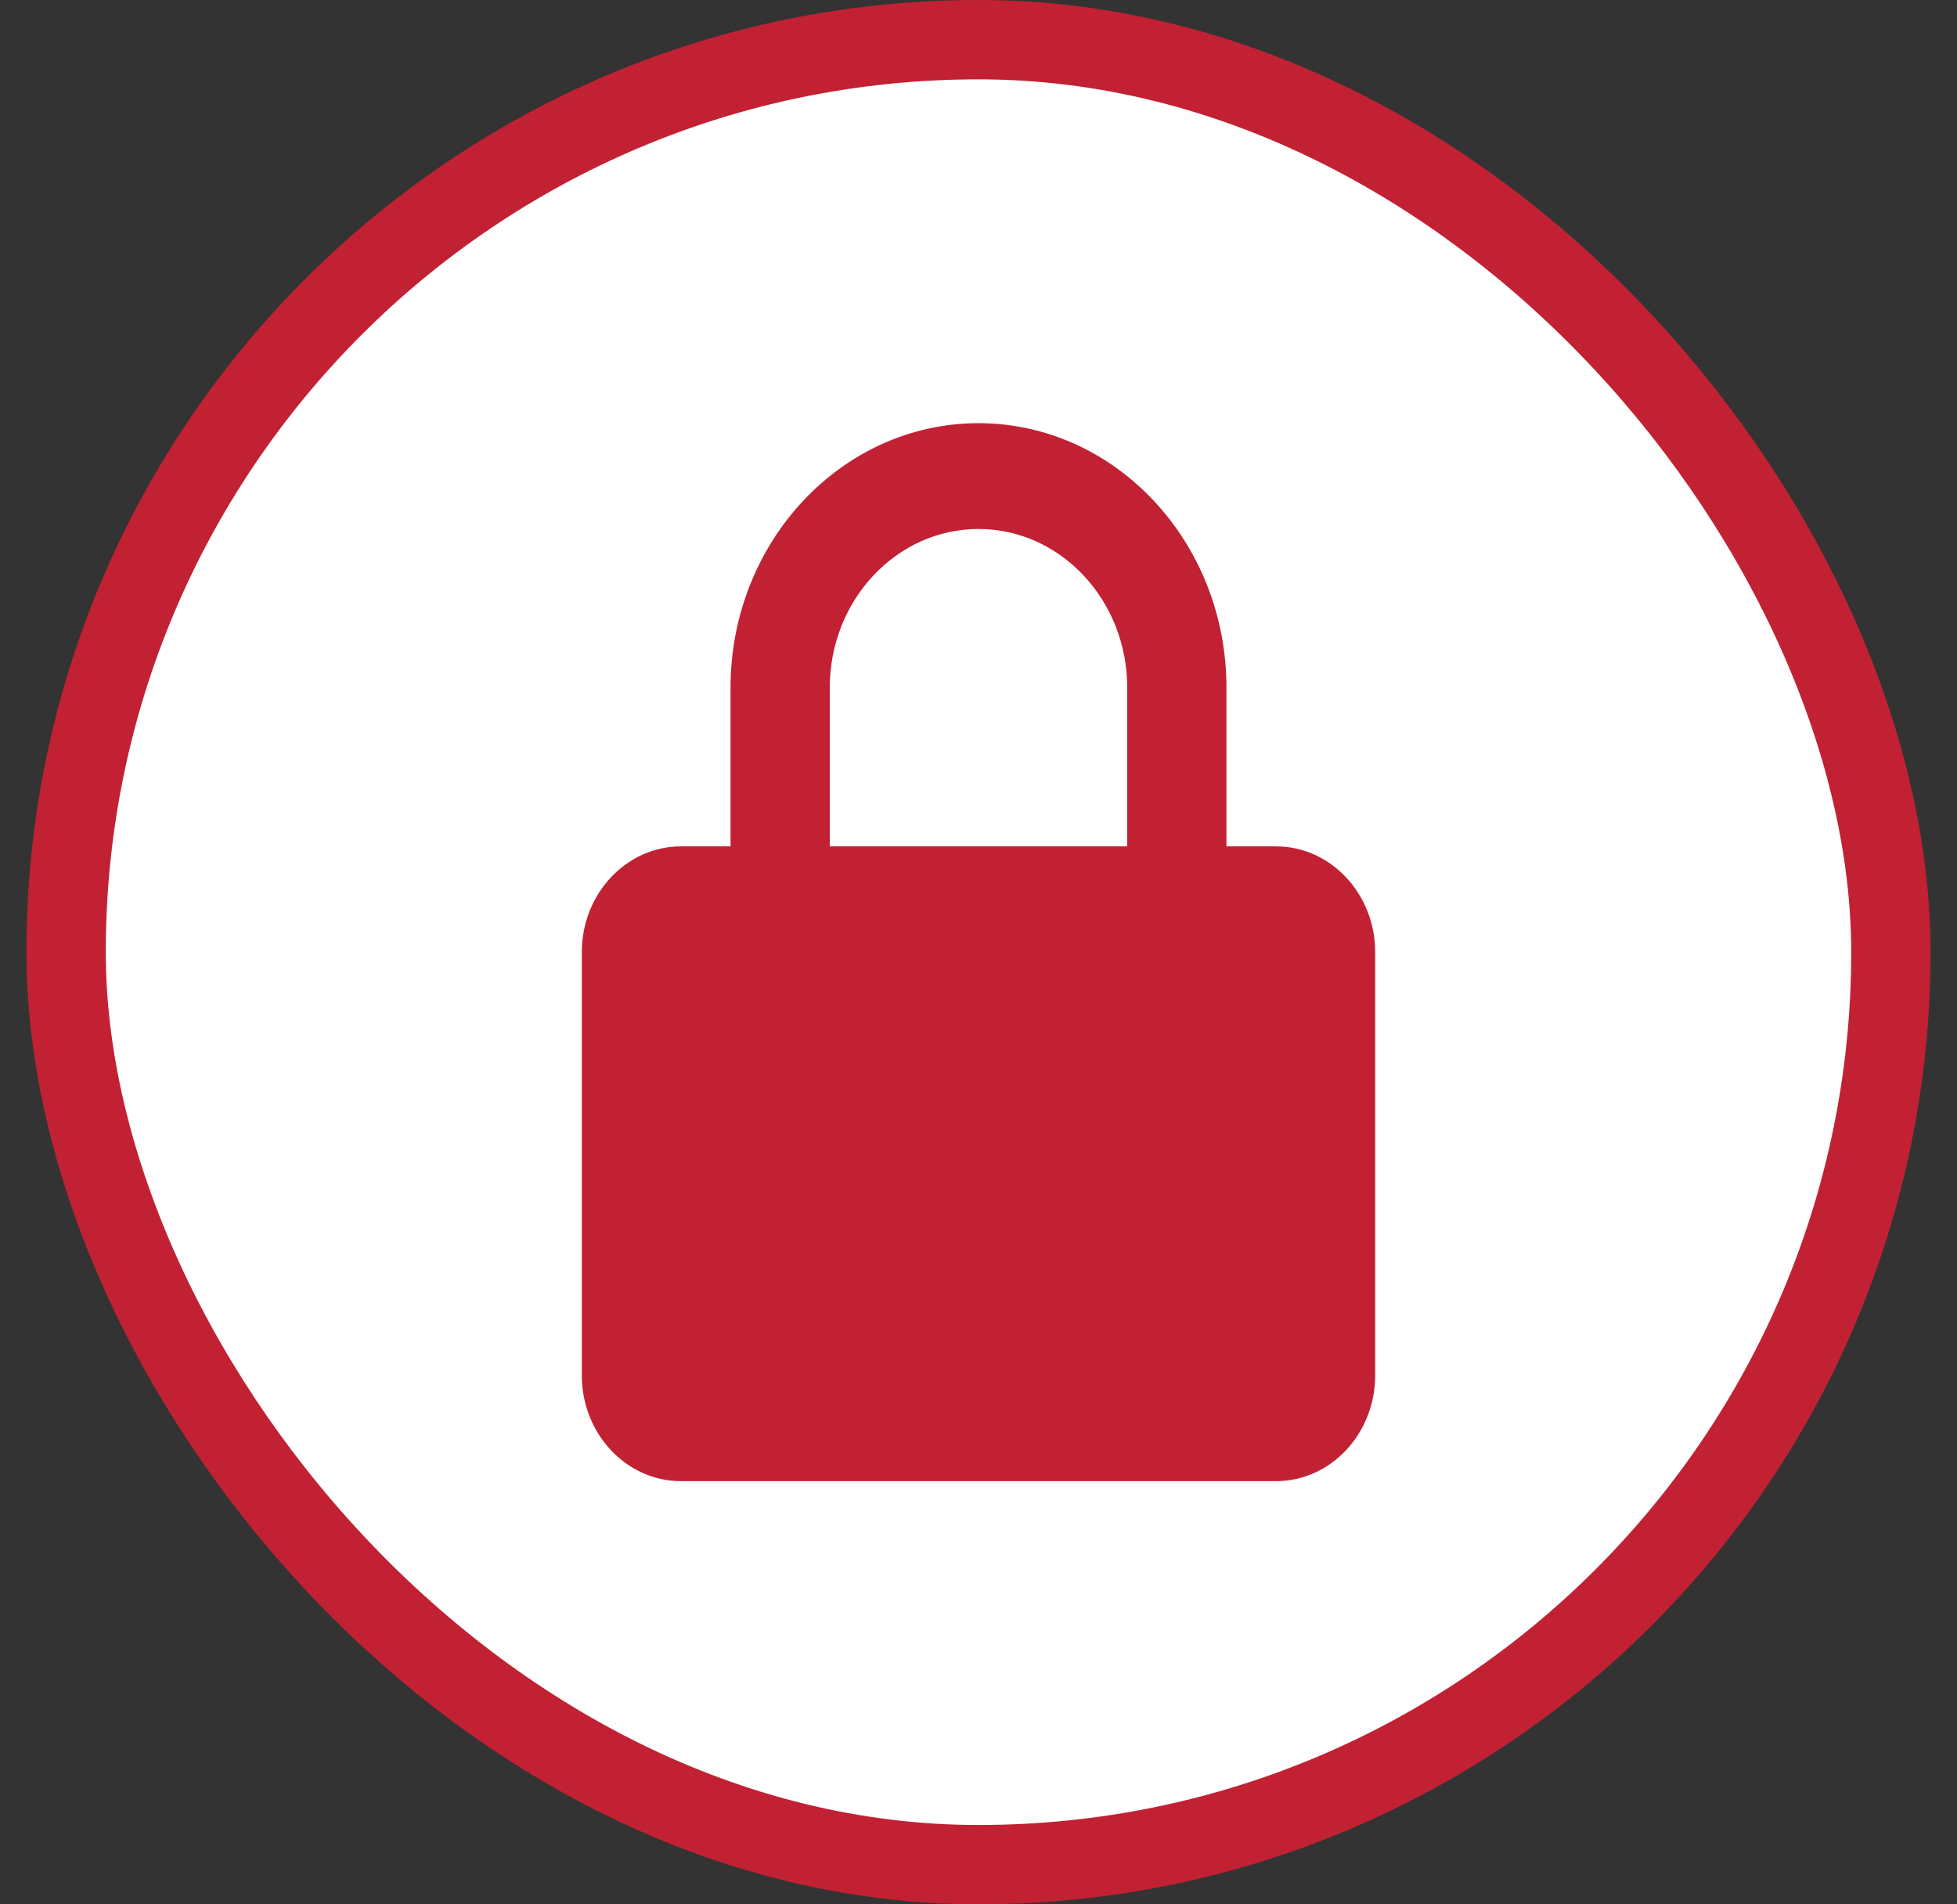 <svg width="37" height="36" viewBox="0 0 37 36" fill="none" xmlns="http://www.w3.org/2000/svg">
<rect x="0" y="0" width="37" height="36" fill="#333333" stroke="none"/>
<rect x="1.25" y="0.75" width="34.5" height="34.5" rx="17.25" fill="white"/>
<path d="M26 18C26 16.897 25.159 16 24.125 16H23.188V13C23.188 10.243 21.085 8 18.5 8C15.915 8 13.812 10.243 13.812 13V16H12.875C11.841 16 11 16.897 11 18V26C11 27.103 11.841 28 12.875 28H24.125C25.159 28 26 27.103 26 26V18ZM15.688 13C15.688 11.346 16.949 10 18.5 10C20.051 10 21.312 11.346 21.312 13V16H15.688V13Z" fill="#C22133"/>
<rect x="1.25" y="0.75" width="34.5" height="34.5" rx="17.25" stroke="#C22133" stroke-width="1.5"/>
</svg>
